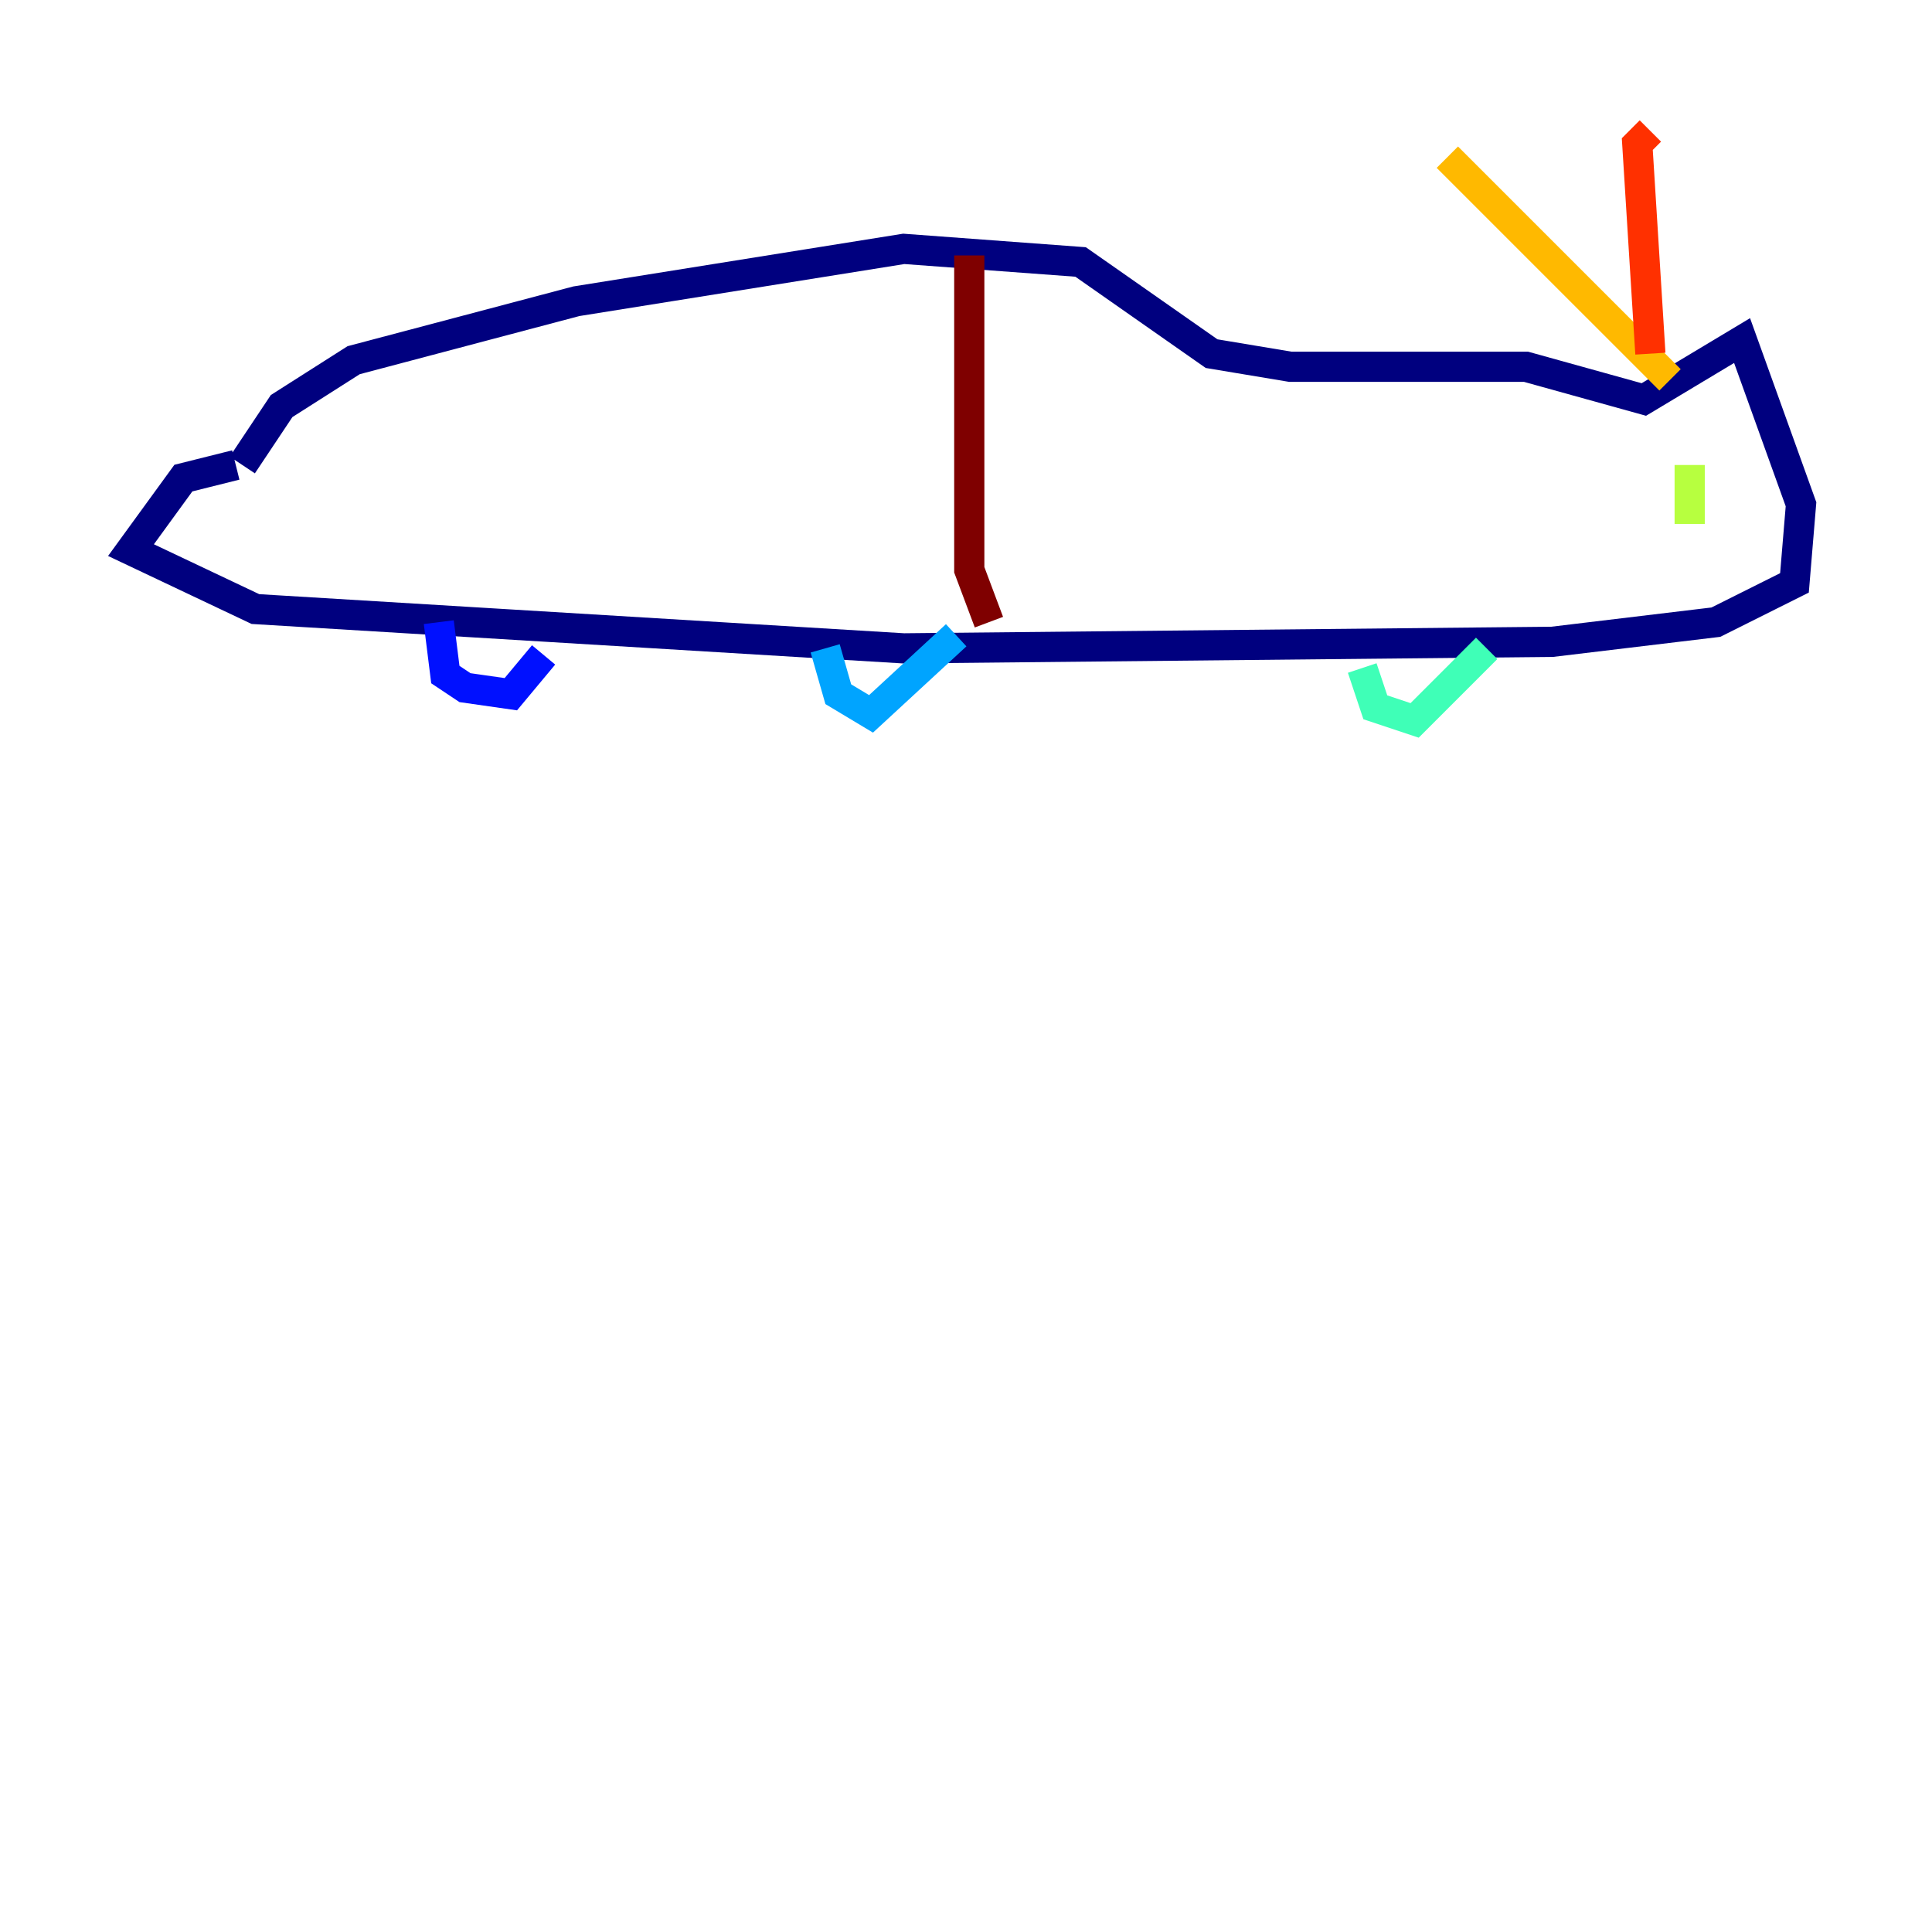 <?xml version="1.0" encoding="utf-8" ?>
<svg baseProfile="tiny" height="128" version="1.2" viewBox="0,0,128,128" width="128" xmlns="http://www.w3.org/2000/svg" xmlns:ev="http://www.w3.org/2001/xml-events" xmlns:xlink="http://www.w3.org/1999/xlink"><defs /><polyline fill="none" points="16.054,30.807 18.658,26.902 23.43,23.864 38.183,19.959 59.878,16.488 71.593,17.356 80.271,23.43 85.478,24.298 101.098,24.298 108.909,26.468 115.417,22.563 119.322,33.41 118.888,38.617 113.681,41.22 102.834,42.522 59.878,42.956 16.922,40.352 8.678,36.447 12.149,31.675 15.62,30.807" stroke="#00007f" stroke-width="2" /><polyline fill="none" points="29.071,41.22 29.505,44.691 30.807,45.559 33.844,45.993 36.014,43.39" stroke="#0010ff" stroke-width="2" /><polyline fill="none" points="54.671,42.956 55.539,45.993 57.709,47.295 63.349,42.088" stroke="#00a4ff" stroke-width="2" /><polyline fill="none" points="90.251,44.258 91.119,46.861 93.722,47.729 98.495,42.956" stroke="#3fffb7" stroke-width="2" /><polyline fill="none" points="111.946,30.807 111.946,34.712" stroke="#b7ff3f" stroke-width="2" /><polyline fill="none" points="110.644,25.166 95.891,10.414" stroke="#ffb900" stroke-width="2" /><polyline fill="none" points="109.342,23.43 108.475,9.546 109.342,8.678" stroke="#ff3000" stroke-width="2" /><polyline fill="none" points="64.217,16.922 64.217,37.749 65.519,41.22" stroke="#7f0000" stroke-width="2" /></svg>
